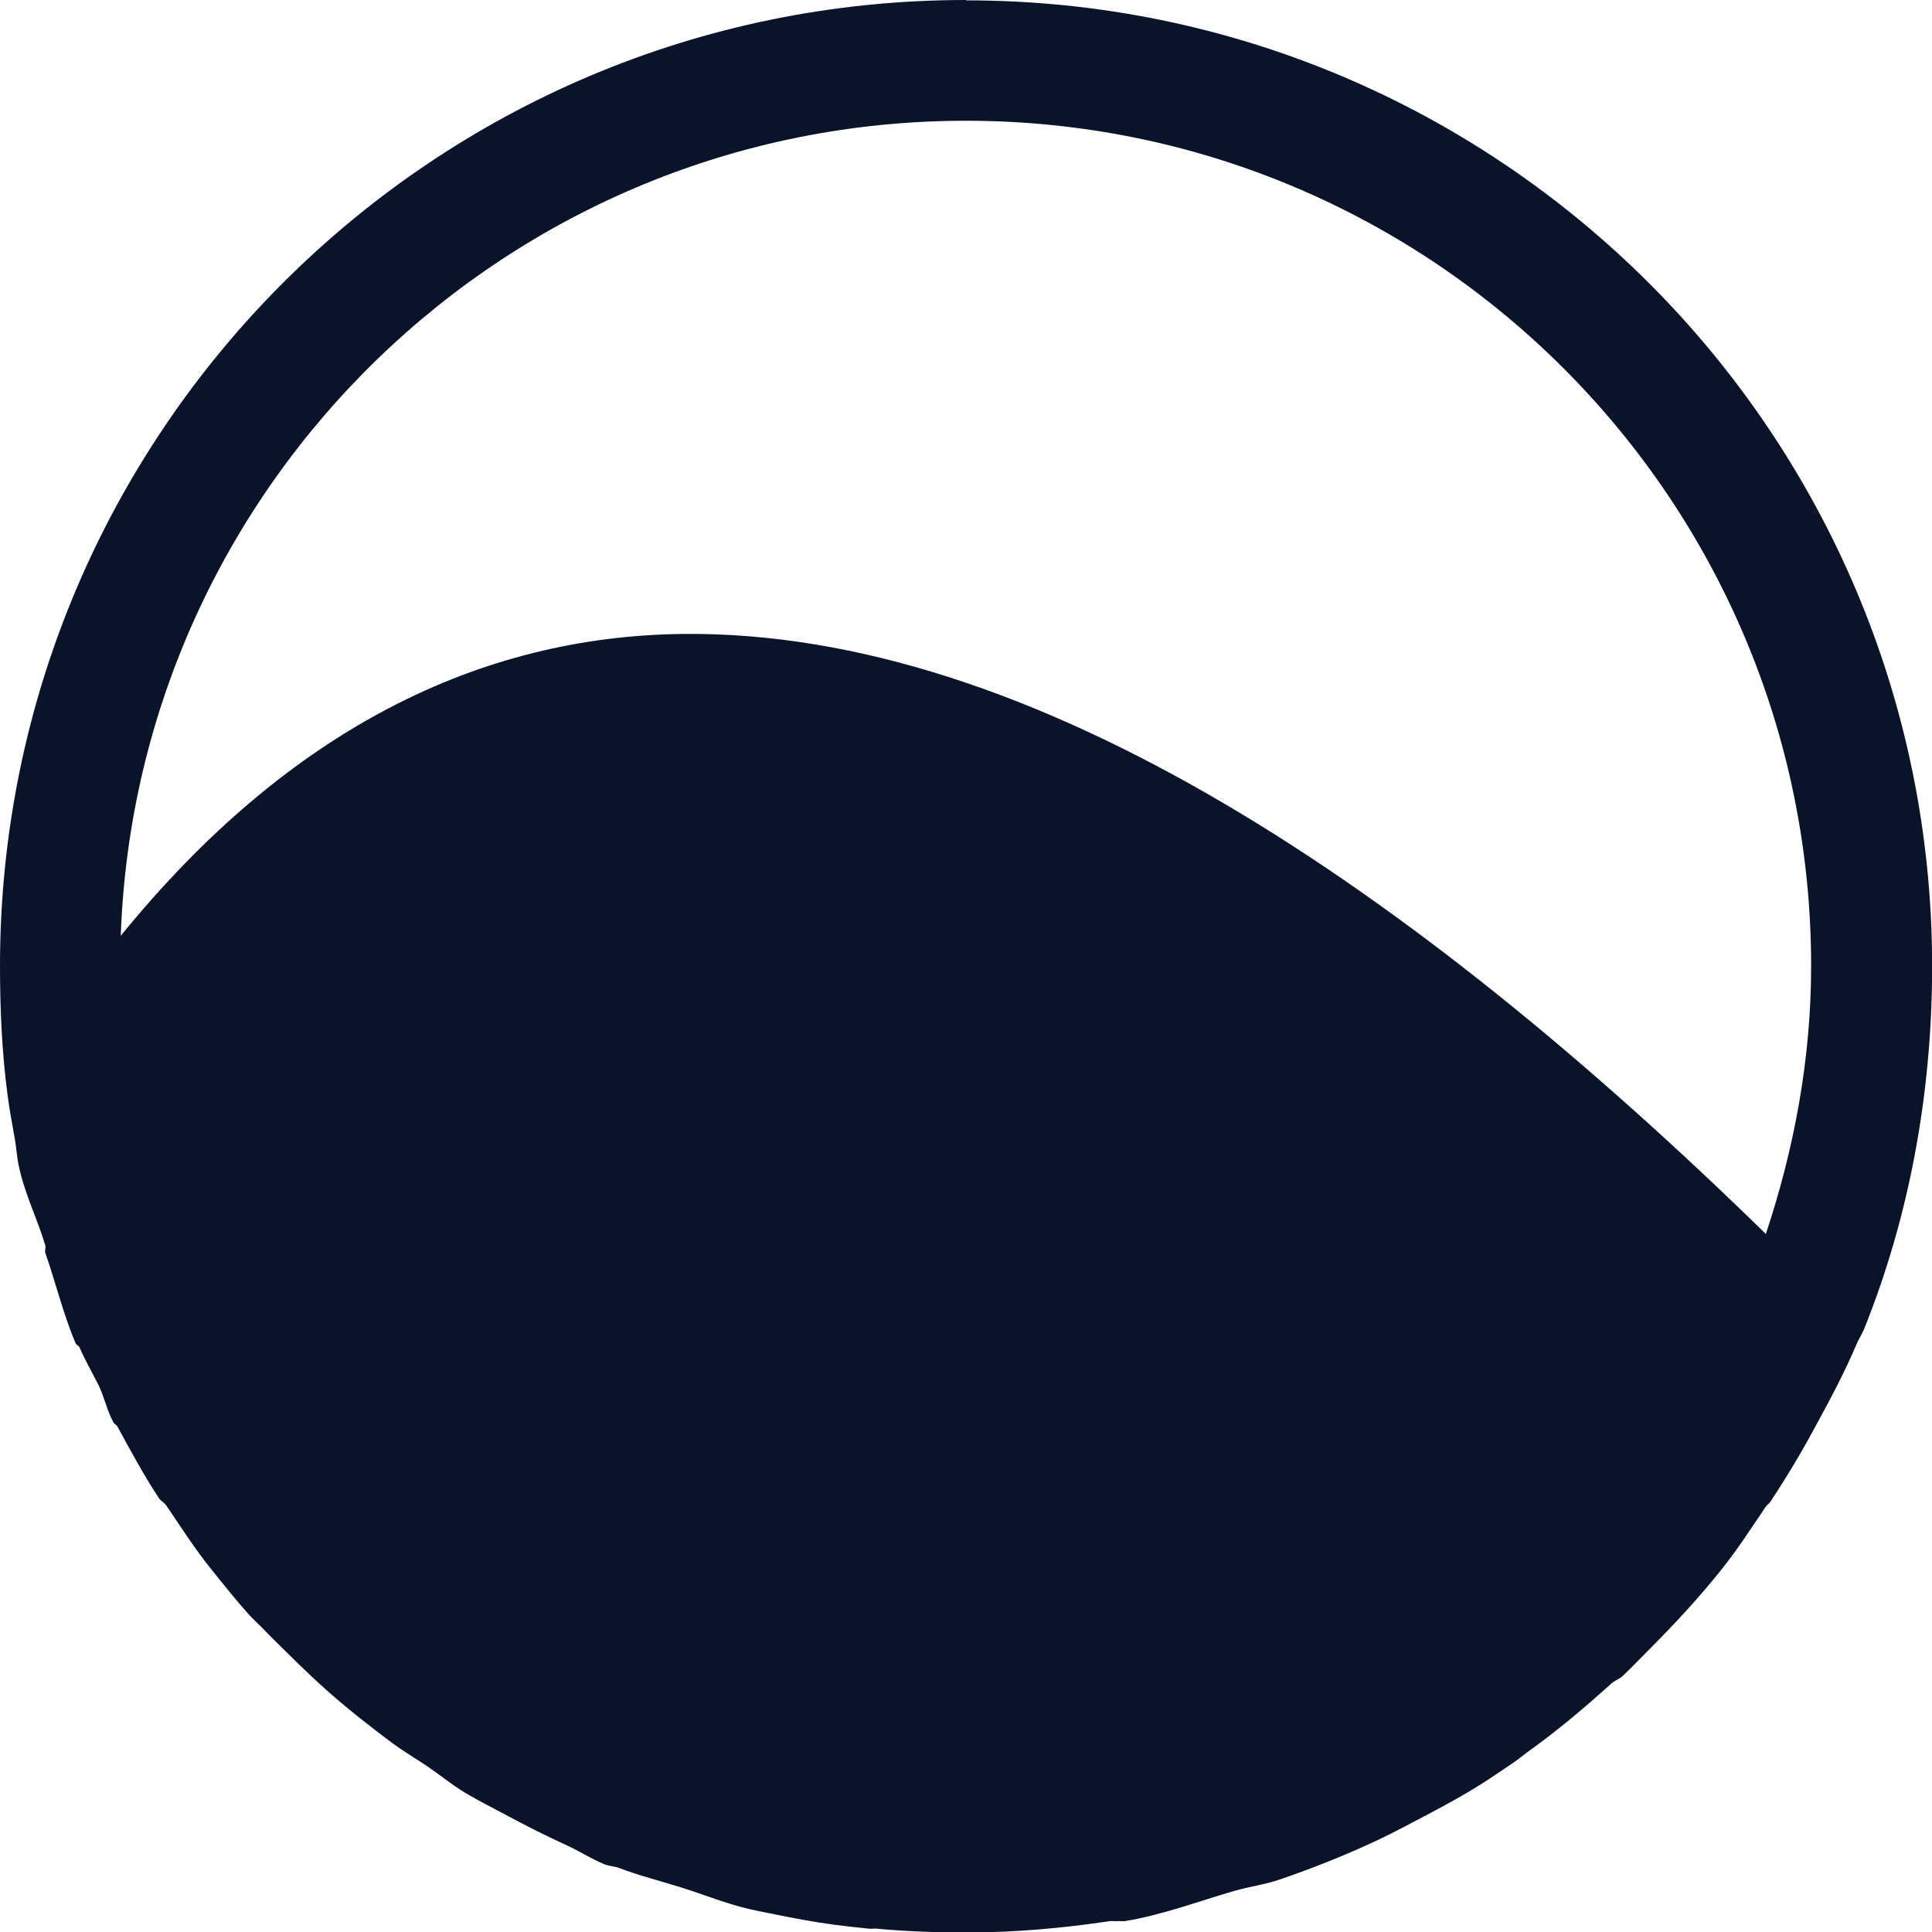 <svg xmlns="http://www.w3.org/2000/svg" viewBox="0 0 16 16">
 <path d="m7.999 0c-4.418 0-7.999 3.582-7.999 8 0 0.36 0.016 0.715 0.062 1.063 0.016 0.128 0.04 0.249 0.062 0.375 0.012 0.07 0.016 0.149 0.032 0.219 0.048 0.23 0.153 0.435 0.219 0.656 6e-3 0.019-6e-3 0.043 0 0.062 0.01 0.032 0.021 0.062 0.032 0.094 0.07 0.219 0.131 0.447 0.219 0.656 5e-3 0.012 0.026 0.019 0.032 0.032 0.047 0.109 0.104 0.206 0.157 0.312 0.051 0.106 0.07 0.21 0.125 0.312 7e-3 0.012 0.025 0.019 0.032 0.032 0.107 0.197 0.221 0.408 0.344 0.594 0.015 0.023 0.047 0.039 0.062 0.062 0.124 0.183 0.236 0.359 0.375 0.531 0.102 0.127 0.203 0.254 0.312 0.375 0.04 0.044 0.085 0.082 0.125 0.125 0.051 0.054 0.104 0.105 0.157 0.157 0.151 0.151 0.307 0.3 0.469 0.437 0.102 0.087 0.206 0.168 0.312 0.25 0.041 0.032 0.084 0.063 0.125 0.094 0.091 0.067 0.187 0.124 0.282 0.187 0.103 0.07 0.205 0.154 0.312 0.219 0.111 0.067 0.228 0.125 0.344 0.187 0.164 0.089 0.33 0.172 0.5 0.25 0.106 0.048 0.205 0.113 0.312 0.157 0.04 0.017 0.085 0.017 0.125 0.032 0.161 0.062 0.334 0.105 0.5 0.157 0.201 0.062 0.386 0.14 0.594 0.187 0.052 0.012 0.103 0.021 0.157 0.032 0.173 0.036 0.353 0.07 0.531 0.094 0.092 0.012 0.188 0.022 0.282 0.032 0.021 3e-3 0.043-1e-3 0.062 0 0.249 0.023 0.495 0.032 0.749 0.032 0.404 0 0.8-0.036 1.188-0.094 0.019-3e-3 0.043 3e-3 0.062 0 0.021-3e-3 0.041 3e-3 0.062 0 0.312-0.051 0.608-0.164 0.906-0.25 0.124-0.036 0.253-0.052 0.375-0.094 0.267-0.091 0.528-0.195 0.781-0.312 0.107-0.05 0.209-0.102 0.312-0.157 0.192-0.1 0.379-0.198 0.562-0.312 0.095-0.06 0.188-0.124 0.282-0.187 0.044-0.03 0.082-0.063 0.125-0.094 0.242-0.173 0.466-0.363 0.687-0.562 0.027-0.025 0.067-0.037 0.093-0.062 0.074-0.069 0.147-0.147 0.219-0.219 0.208-0.208 0.41-0.426 0.594-0.656 0.139-0.173 0.25-0.347 0.375-0.531 8e-3 -0.012 0.023-0.019 0.032-0.032 0.136-0.205 0.257-0.407 0.375-0.626 0.124-0.227 0.242-0.448 0.344-0.688 0.018-0.043 0.045-0.081 0.062-0.125 0.371-0.923 0.562-1.944 0.562-3 0-4.418-3.582-8-7.999-8zm0 1c3.866 0 7 3.134 7 7 0 0.776-0.143 1.522-0.375 2.219-2.933-2.866-6.07-5-8.969-4.969-1.673 0.019-3.259 0.782-4.655 2.5 0.132-3.75 3.217-6.75 7-6.75" fill="#09142b" />
</svg>